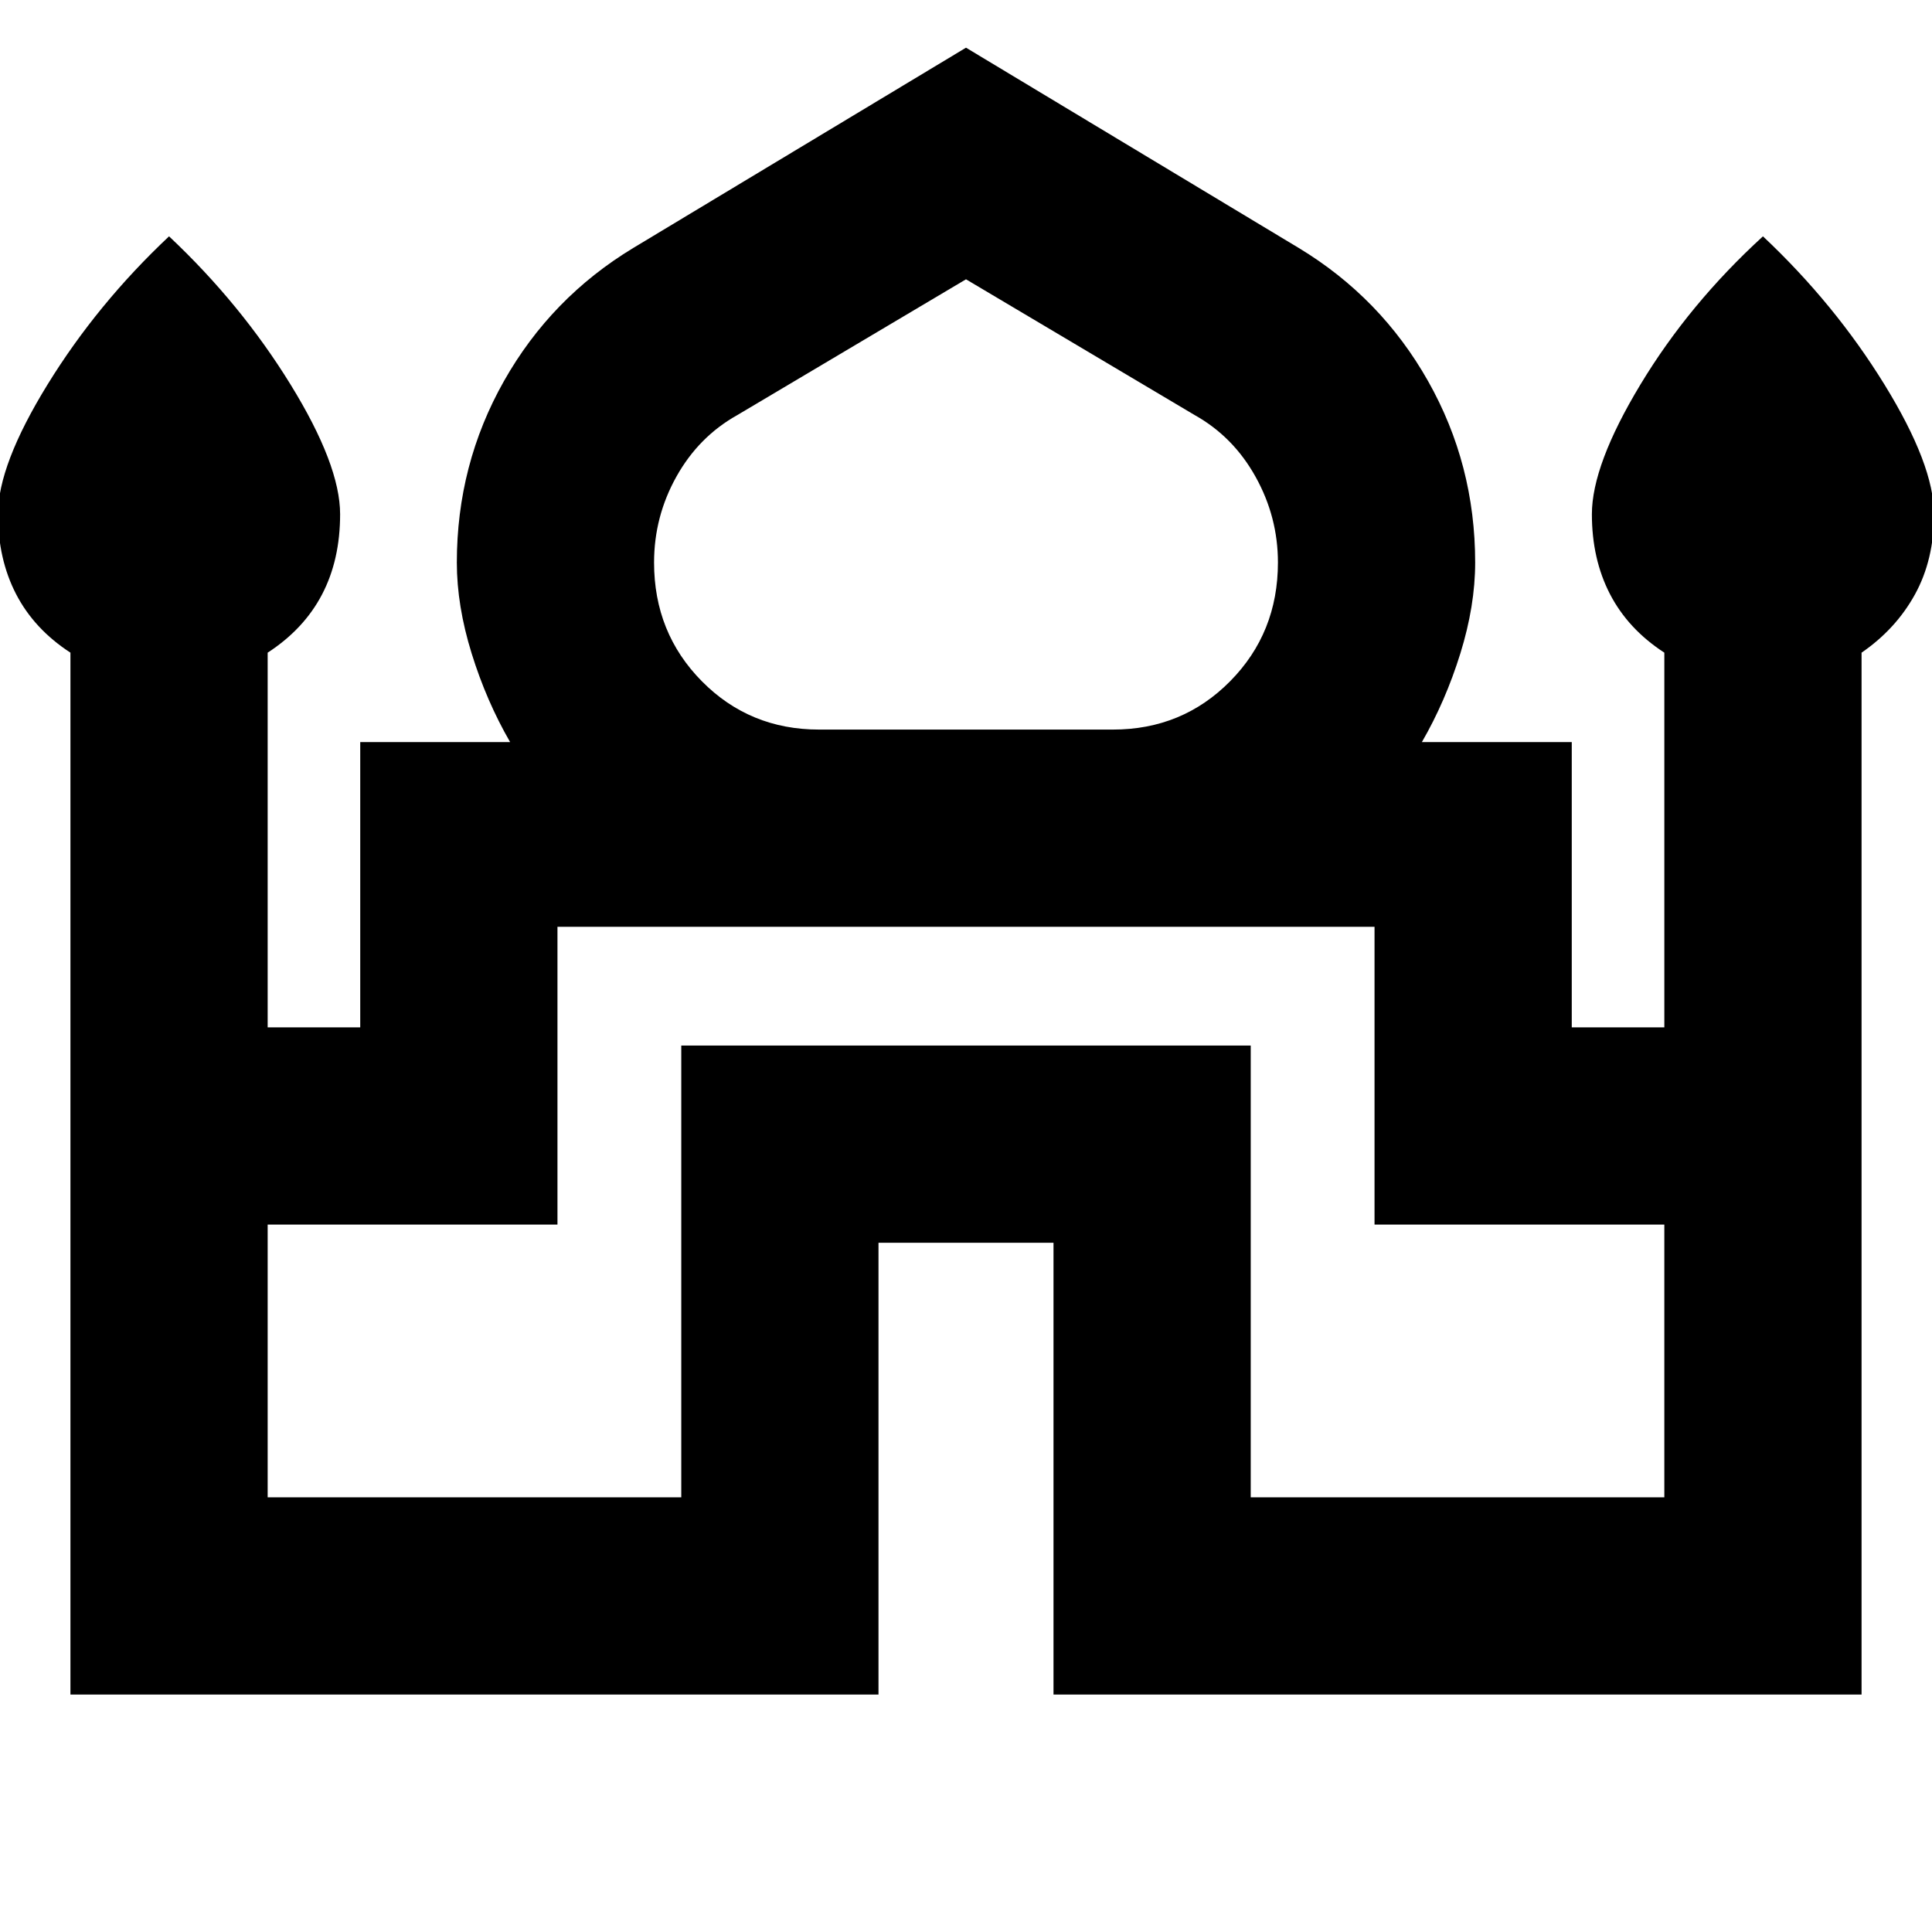 <svg xmlns="http://www.w3.org/2000/svg" height="20" viewBox="0 -960 960 960" width="20"><path d="M35-117.999v-517.697q-18-11.695-27-29.081-9-17.385-9-39.702 0-24.505 24.673-64.536Q48.347-809.045 84-842.567q35.652 33.522 60.327 73.552 24.674 40.031 24.674 64.536 0 22.696-9 39.892t-27 28.891v186.173h45.998v-141.739h74.478q-11.739-20.304-19.108-44.021-7.37-23.718-7.37-45.196 0-48.744 23.413-90.176 23.414-41.433 64.24-66.129L480-936.306l165.348 99.522q40.826 24.696 64.24 66.129 23.413 41.432 23.413 90.176 0 21.478-7.37 45.196-7.369 23.717-19.108 44.021h74.478v141.739h45.998v-186.173q-18-11.695-27-29.081-9-17.385-9-39.702 0-24.505 24.174-64.536 24.175-40.03 60.827-73.552 35.652 33.522 60.327 73.552 24.674 40.031 24.674 64.536 0 22.696-9.5 39.892t-26.5 28.891v517.697H523.478v-224.478h-86.956v224.478H34.999Zm372-479.48h146q34.526 0 58.263-24.033 23.736-24.033 23.736-58.99 0-22.585-11.087-42.542-11.086-19.956-30.26-30.695L480-821.217l-113.652 67.478Q347.174-743 336.088-723.14q-11.087 19.861-11.087 42.661 0 34.947 23.736 58.974 23.737 24.026 58.263 24.026ZM133.001-216h205.52v-224.479h282.958V-216h205.52v-135.521h-144v-147.957H277.001v147.957h-144V-216ZM480-499.478Zm0-98.001Zm0 6.217Z"/></svg>